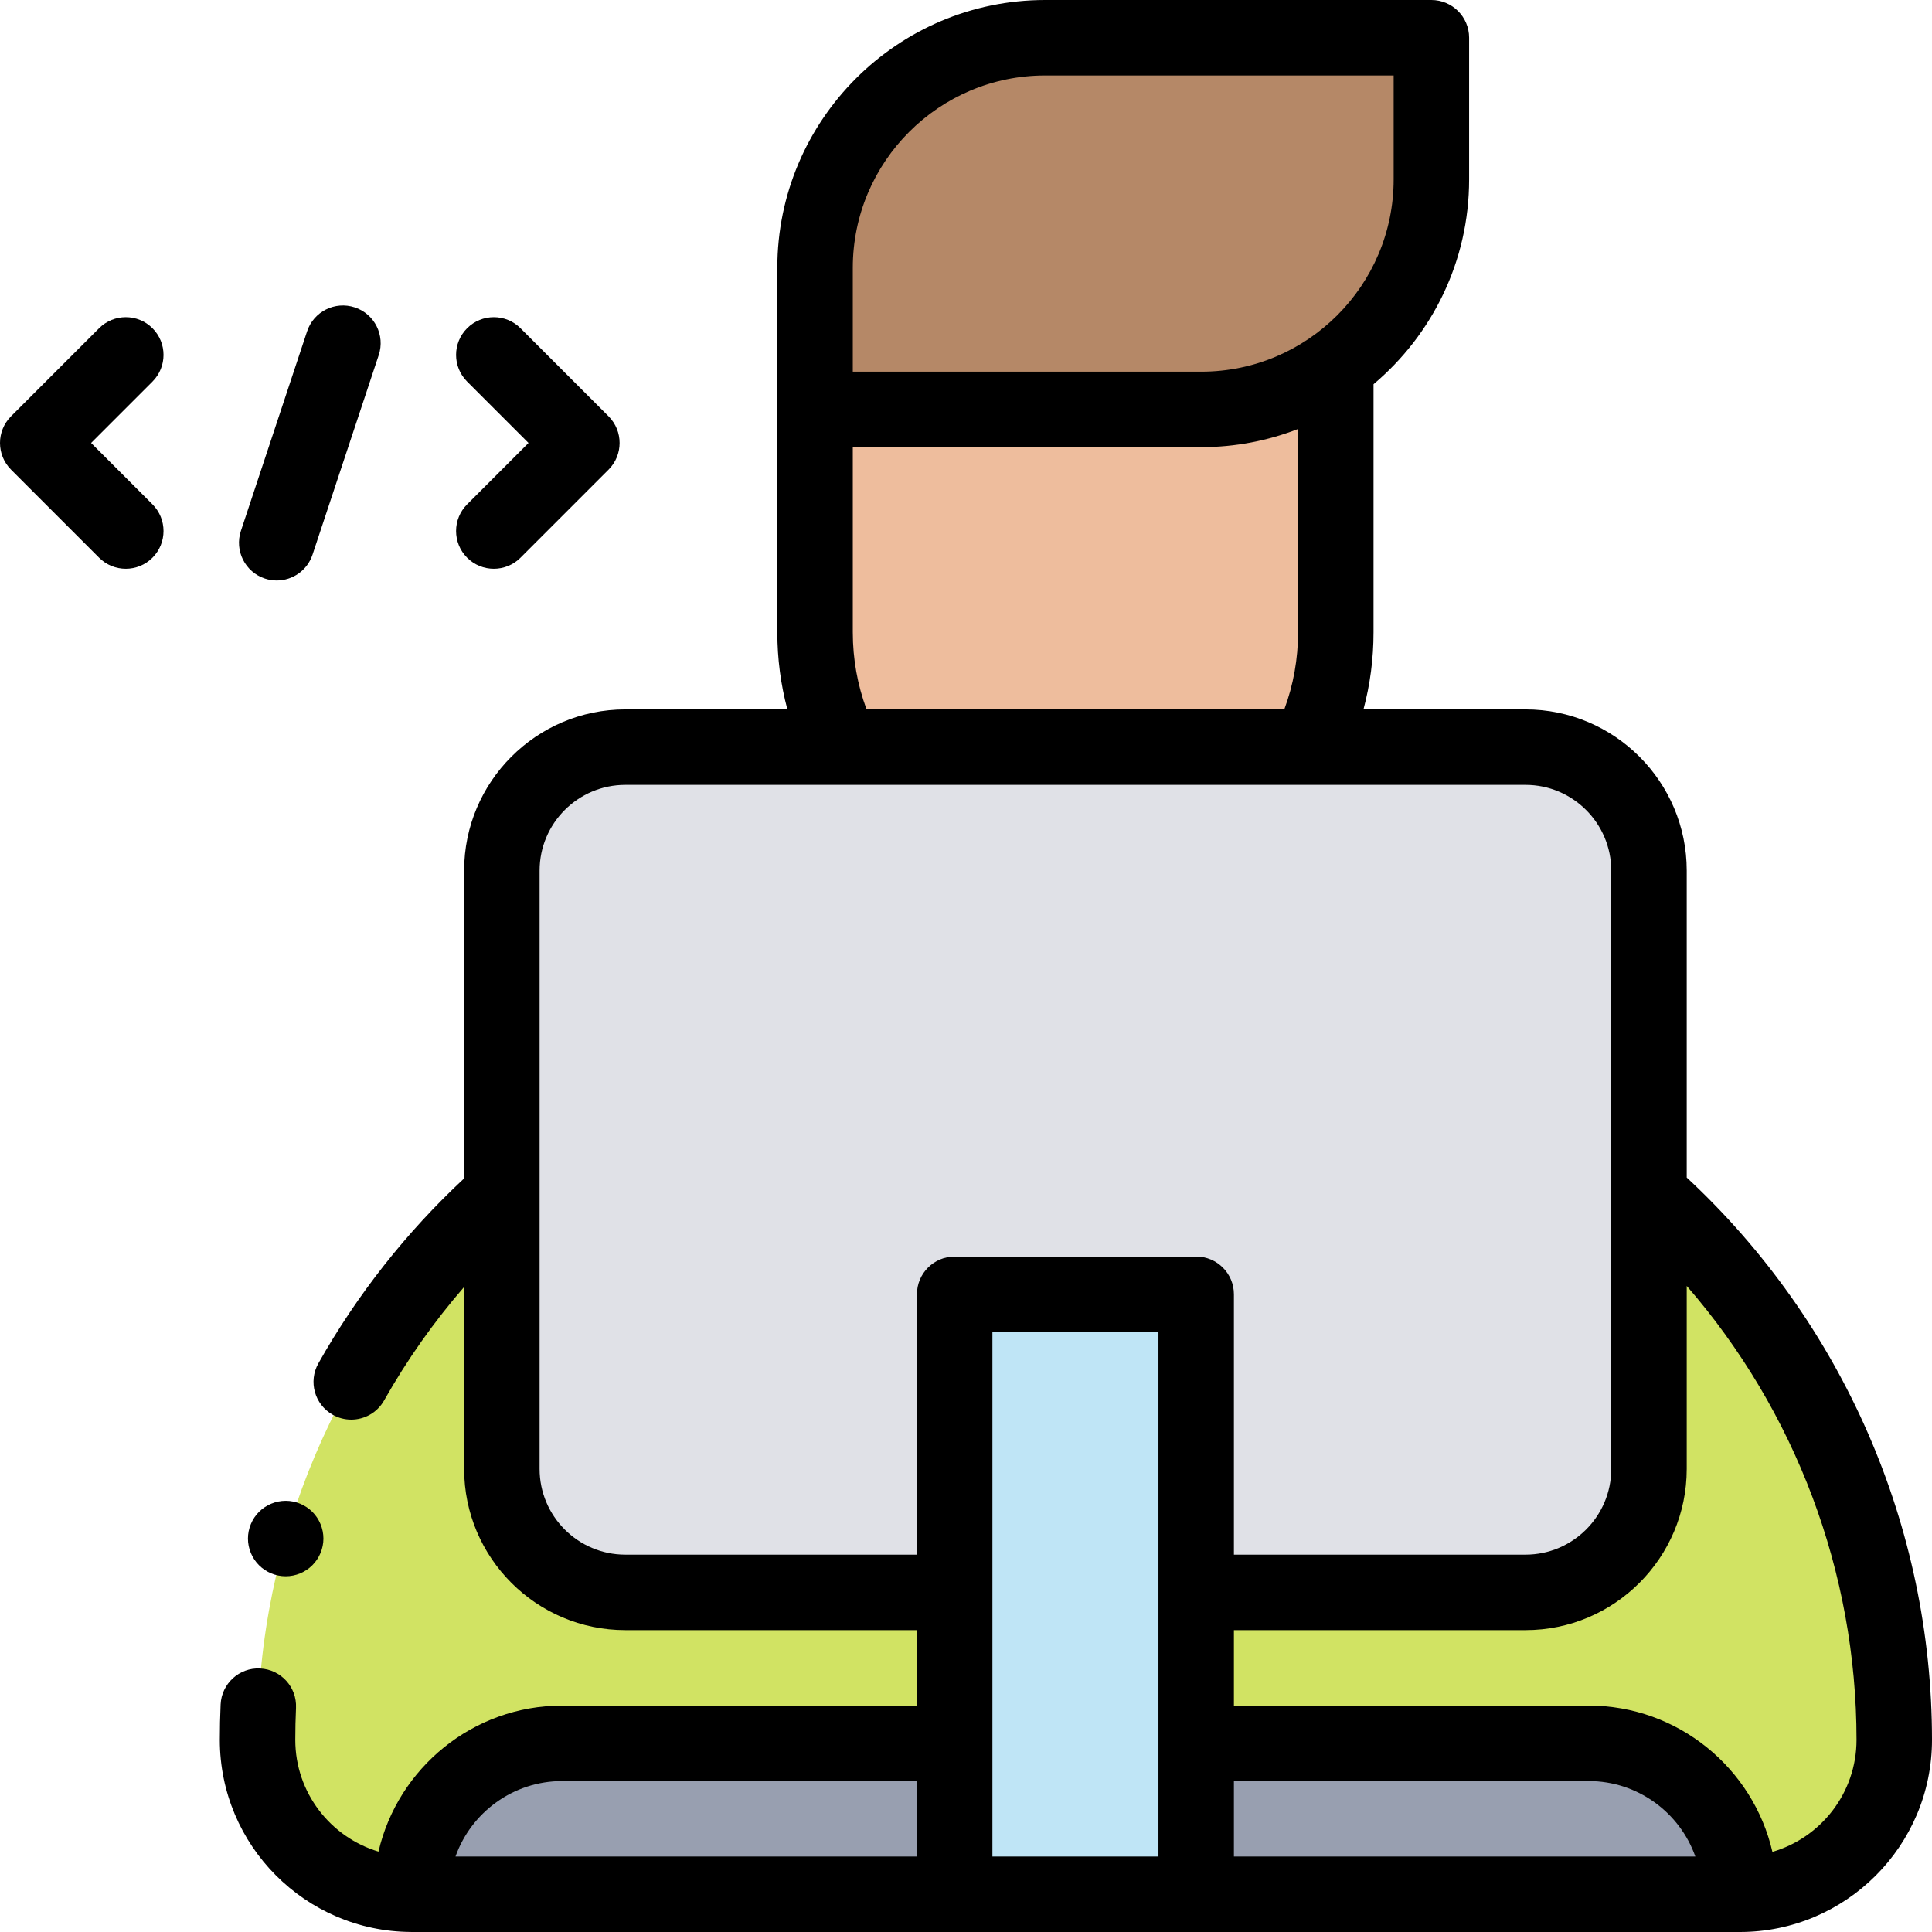 <svg id="Capa_1" enable-background="new 0 0 512 512" height="512" viewBox="0 0 512 512" width="512" xmlns="http://www.w3.org/2000/svg"><g id="XMLID_1011_"><path id="XMLID_2708_" d="m308.637 267.72h-47.019c-106.792 0-193.364 86.572-193.364 193.364 0 22.598 18.319 40.917 40.917 40.917h351.913c22.597-.001 40.916-18.32 40.916-40.918 0-106.792-86.572-193.363-193.363-193.363z" fill="#d1e363"/><path id="XMLID_2640_" d="m354 99.833v67.72c0 38.108-30.892 69-69 69-38.108 0-69-30.892-69-69v-67.72z" fill="#eebd9d"/><path id="XMLID_2966_" d="m421 462h-272c-22.091 0-40 17.909-40 40h352c0-22.091-17.909-40-40-40z" fill="#989fb0"/><path id="XMLID_2785_" d="m404.279 422h-238.558c-18.071 0-32.721-14.65-32.721-32.721v-158.558c0-18.071 14.65-32.721 32.721-32.721h238.558c18.071 0 32.721 14.65 32.721 32.721v158.558c0 18.071-14.65 32.721-32.721 32.721z" fill="#e0e1e7"/><path id="XMLID_2786_" d="m253 343h64v159h-64z" fill="#bfe5f6"/><path id="XMLID_1390_" d="m276.972 10h102.362v37.529c0 33.674-27.298 60.972-60.972 60.972h-102.362v-37.529c0-33.674 27.298-60.972 60.972-60.972z" fill="#b58867"/><g id="XMLID_495_"><path id="XMLID_496_" d="m40.405 86.984c-3.905-3.905-10.237-3.905-14.142 0l-23.334 23.335c-3.905 3.905-3.905 10.237 0 14.142l23.334 23.334c1.953 1.953 4.512 2.929 7.071 2.929s5.119-.976 7.071-2.929c3.905-3.905 3.905-10.237 0-14.143l-16.263-16.262 16.264-16.264c3.905-3.905 3.905-10.237-.001-14.142z"/><path id="XMLID_519_" d="m140.06 117.39-16.264 16.263c-3.905 3.905-3.905 10.237 0 14.143 1.953 1.953 4.512 2.929 7.071 2.929s5.119-.976 7.071-2.929l23.334-23.334c3.905-3.905 3.905-10.237 0-14.142l-23.334-23.335c-3.905-3.905-10.237-3.905-14.142 0s-3.906 10.237 0 14.142z"/><path id="XMLID_526_" d="m70.186 153.319c1.045.347 2.106.512 3.15.512 4.192 0 8.098-2.658 9.49-6.854l17.542-52.875c1.739-5.242-1.101-10.901-6.342-12.64-5.244-1.737-10.901 1.101-12.64 6.342l-17.542 52.875c-1.74 5.242 1.1 10.901 6.342 12.64z"/><path id="XMLID_529_" d="m447 312.058v-81.338c0-23.555-19.164-42.72-42.721-42.72h-42.945c1.77-6.611 2.666-13.447 2.666-20.447v-65.729c15.476-13.029 25.333-32.528 25.333-54.294v-37.53c0-5.523-4.477-10-10-10h-102.361c-39.134 0-70.972 31.838-70.972 70.972v96.581c0 7.001.896 13.836 2.666 20.447h-42.945c-23.556 0-42.721 19.165-42.721 42.721v81.563c-15.344 14.295-28.326 30.764-38.623 49.017-2.714 4.81-1.014 10.909 3.796 13.623 1.553.876 3.24 1.292 4.904 1.292 3.491 0 6.881-1.831 8.719-5.089 6.061-10.743 13.159-20.799 21.204-30.076v48.229c0 23.556 19.165 42.72 42.721 42.72h77.279v20h-94c-23.682 0-43.558 16.556-48.696 38.698-12.739-3.821-22.05-15.648-22.05-29.615 0-2.821.064-5.674.192-8.477.251-5.518-4.018-10.193-9.535-10.444-5.496-.283-10.193 4.017-10.444 9.534-.141 3.105-.213 6.264-.213 9.387 0 27.961 22.656 50.722 50.574 50.908.058.001.114.009.172.009h.17 351.83.083c28.076 0 50.917-22.841 50.917-50.917 0-56.548-23.639-110.595-65-149.025zm-221-241.086c0-28.106 22.866-50.972 50.972-50.972h92.362v27.529c0 28.105-22.866 50.971-50.972 50.971h-92.362zm0 96.581v-49.053h92.362c9.039 0 17.68-1.717 25.638-4.812v53.864c0 7.085-1.235 13.936-3.648 20.447h-110.704c-2.413-6.51-3.648-13.36-3.648-20.446zm-60.279 244.447c-12.529 0-22.721-10.192-22.721-22.721v-158.558c0-12.529 10.192-22.721 22.721-22.721h238.559c12.528 0 22.72 10.192 22.72 22.721v158.559c0 12.528-10.192 22.72-22.721 22.72h-77.279v-69c0-5.522-4.477-10-10-10h-64c-5.523 0-10 4.478-10 10v69zm-45.008 80c4.127-11.641 15.249-20 28.287-20h94v20zm142.287 0v-139h44v139zm64 0v-20h94c13.038 0 24.159 8.359 28.287 20zm142.712-1.234c-5.114-22.176-25.005-38.766-48.712-38.766h-94v-20h77.279c23.557 0 42.721-19.164 42.721-42.721v-48.496c28.823 33.178 45 75.884 45 120.3 0 14.053-9.428 25.938-22.288 29.683z"/><path id="XMLID_762_" d="m68.64 400.66c-1.86 1.859-2.93 4.439-2.93 7.069 0 2.641 1.07 5.21 2.93 7.07 1.86 1.87 4.44 2.93 7.07 2.93s5.21-1.06 7.07-2.93c1.86-1.86 2.93-4.43 2.93-7.07 0-2.63-1.07-5.21-2.93-7.069-1.86-1.86-4.44-2.931-7.07-2.931s-5.21 1.071-7.07 2.931z"/></g></g></svg>